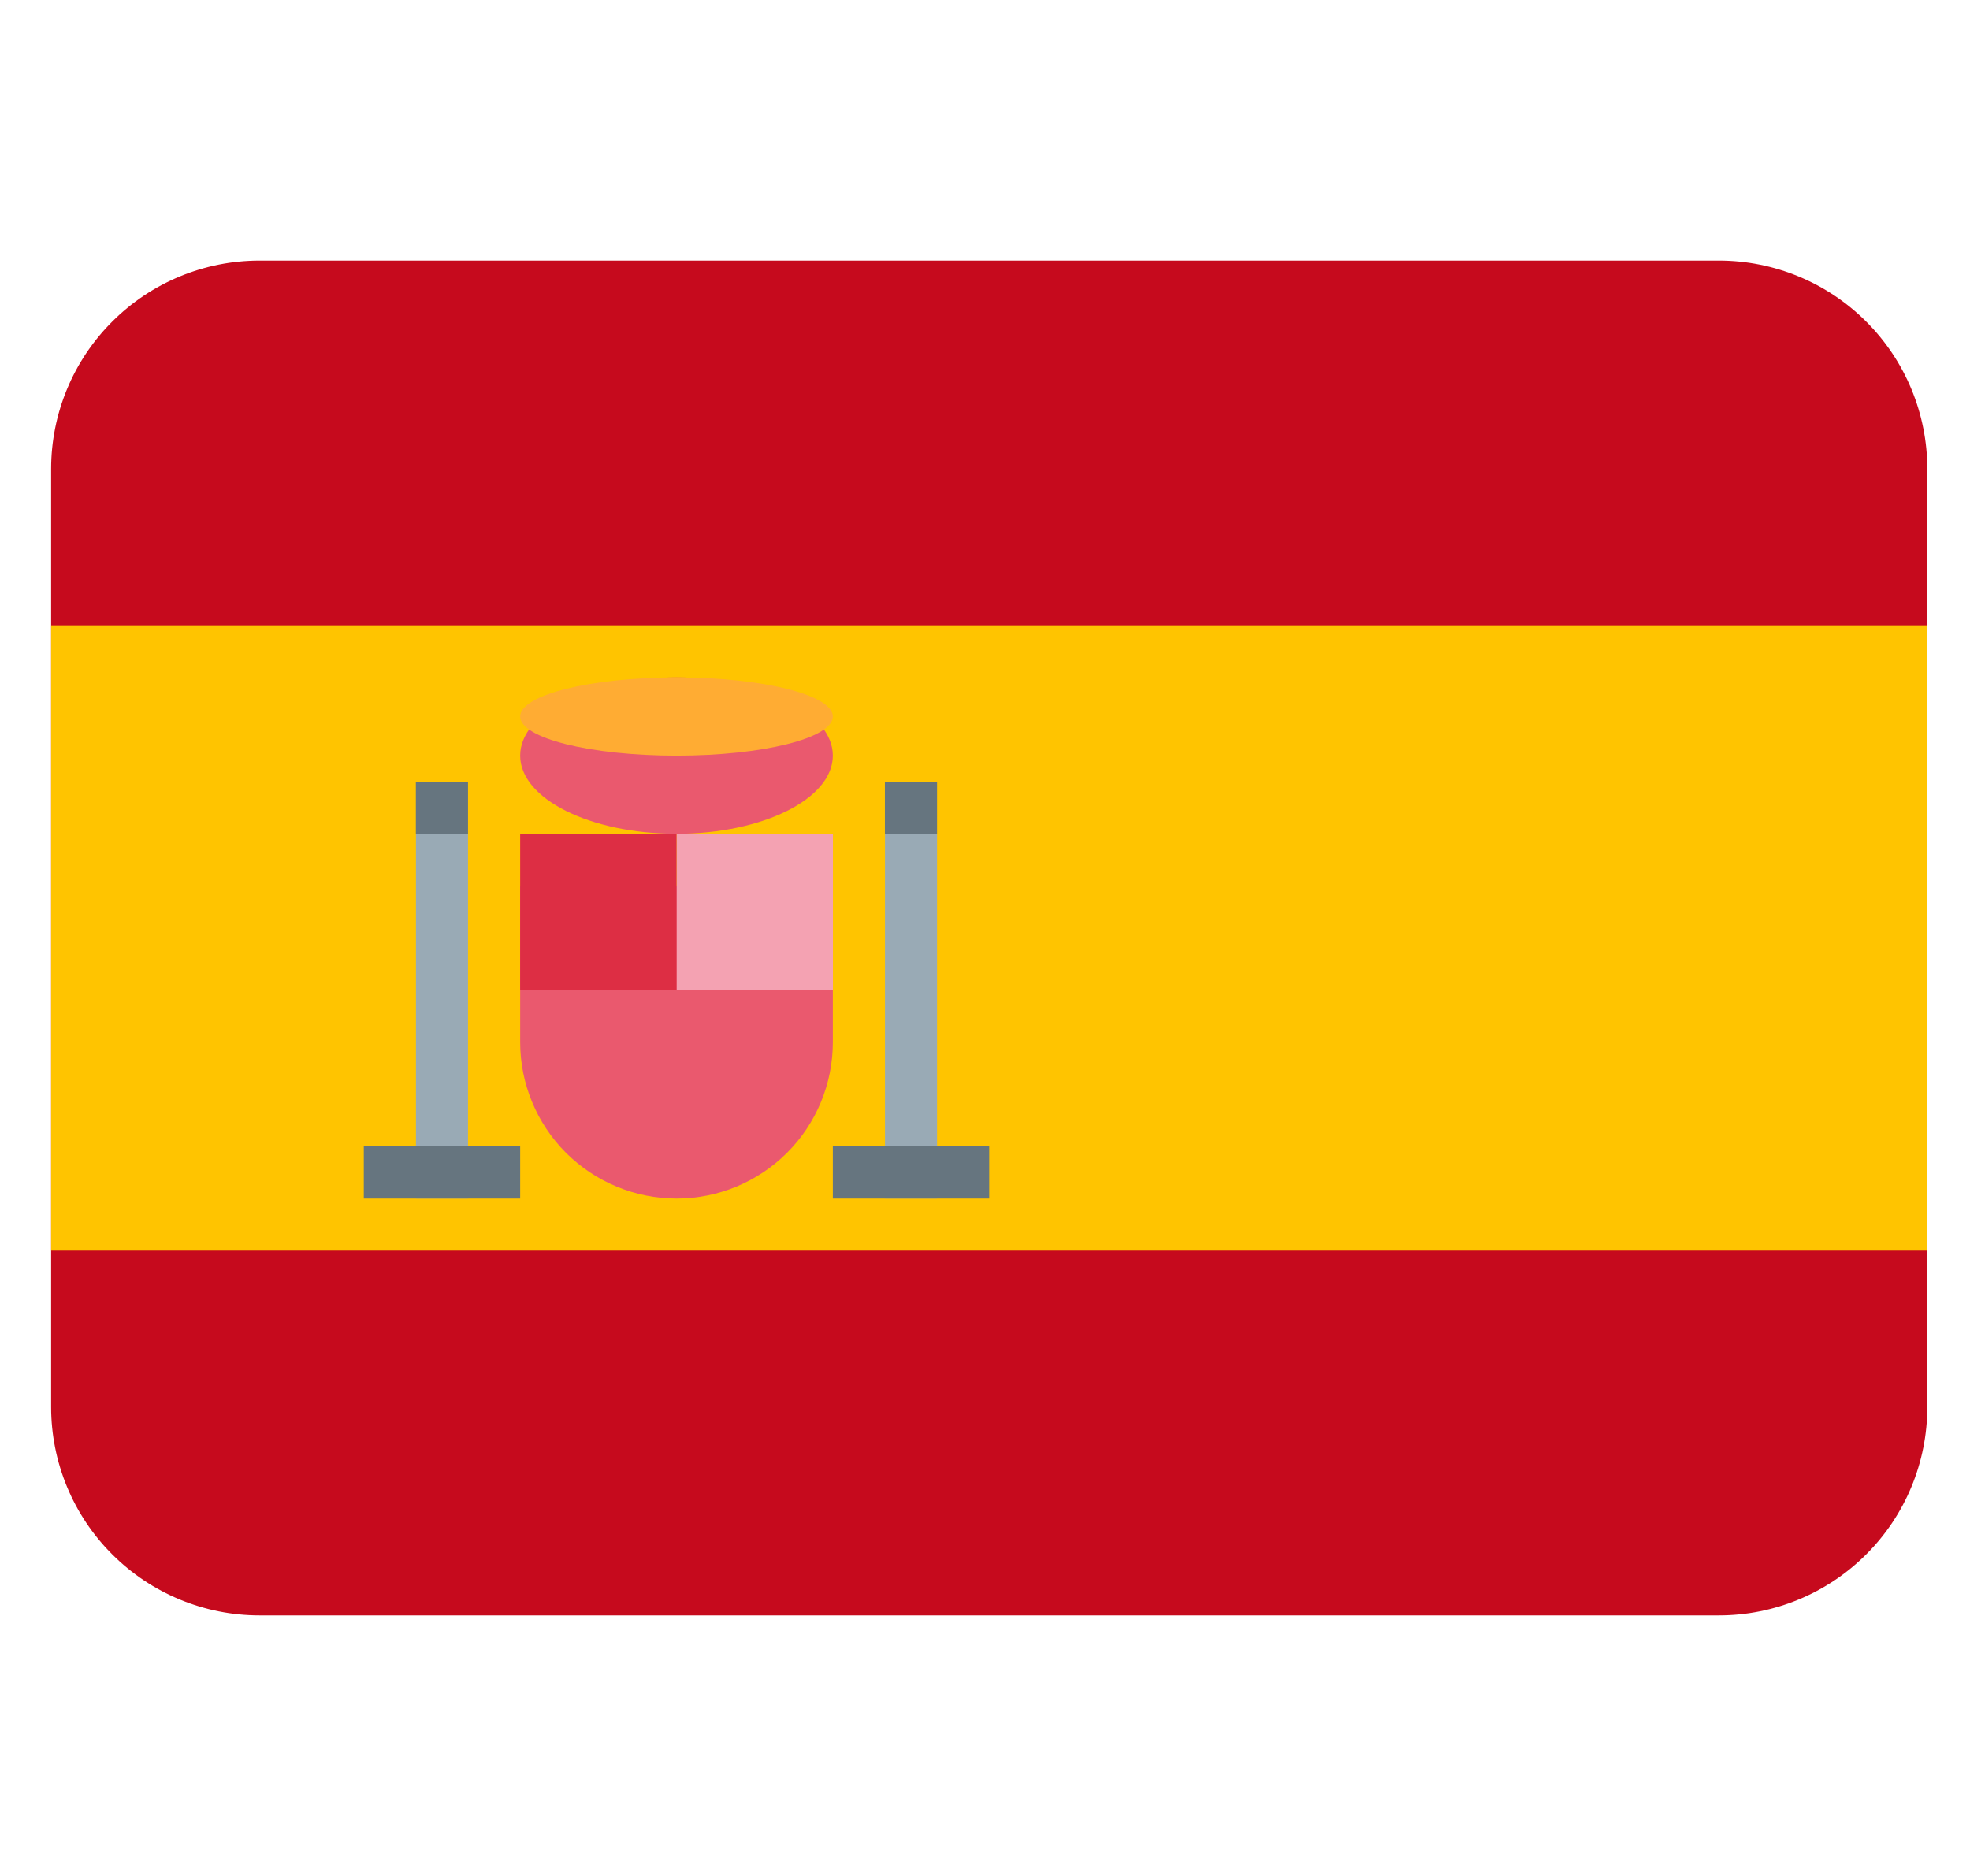 <svg width="21" height="20" viewBox="0 0 21 20" fill="none" xmlns="http://www.w3.org/2000/svg">
<g clip-path="url(#clip0_163_7963)">
<path d="M20.545 15C20.545 15.589 20.311 16.155 19.894 16.571C19.477 16.988 18.912 17.222 18.323 17.222H2.767C2.178 17.222 1.613 16.988 1.196 16.571C0.779 16.155 0.545 15.589 0.545 15V5C0.545 4.411 0.779 3.845 1.196 3.429C1.613 3.012 2.178 2.778 2.767 2.778H18.323C18.912 2.778 19.477 3.012 19.894 3.429C20.311 3.845 20.545 4.411 20.545 5V15Z" fill="#C60A1D"/>
<path d="M0.545 6.667H20.545V13.333H0.545V6.667Z" fill="#FFC400"/>
<path d="M5.545 9.444V11.111C5.545 11.553 5.721 11.977 6.033 12.29C6.346 12.602 6.77 12.778 7.212 12.778C7.654 12.778 8.078 12.602 8.39 12.29C8.703 11.977 8.878 11.553 8.878 11.111V9.444H5.545Z" fill="#EA596E"/>
<path d="M7.212 8.889H8.879V10.556H7.212V8.889Z" fill="#F4A2B2"/>
<path d="M5.545 8.889H7.212V10.556H5.545V8.889Z" fill="#DD2E44"/>
<path d="M7.212 8.889C8.132 8.889 8.878 8.516 8.878 8.056C8.878 7.595 8.132 7.222 7.212 7.222C6.291 7.222 5.545 7.595 5.545 8.056C5.545 8.516 6.291 8.889 7.212 8.889Z" fill="#EA596E"/>
<path d="M7.212 8.056C8.132 8.056 8.878 7.869 8.878 7.639C8.878 7.409 8.132 7.222 7.212 7.222C6.291 7.222 5.545 7.409 5.545 7.639C5.545 7.869 6.291 8.056 7.212 8.056Z" fill="#FFAC33"/>
<path d="M4.434 8.889H4.989V12.778H4.434V8.889ZM9.434 8.889H9.989V12.778H9.434V8.889Z" fill="#99AAB5"/>
<path d="M3.878 12.222H5.545V12.778H3.878V12.222ZM8.878 12.222H10.545V12.778H8.878V12.222ZM4.433 8.333H4.989V8.889H4.433V8.333ZM9.433 8.333H9.989V8.889H9.433V8.333Z" fill="#66757F"/>
</g>
<defs>
<clipPath id="clip0_163_7963">
<rect width="20" height="20" fill="white" transform="translate(0.545)"/>
</clipPath>
</defs>
</svg>

